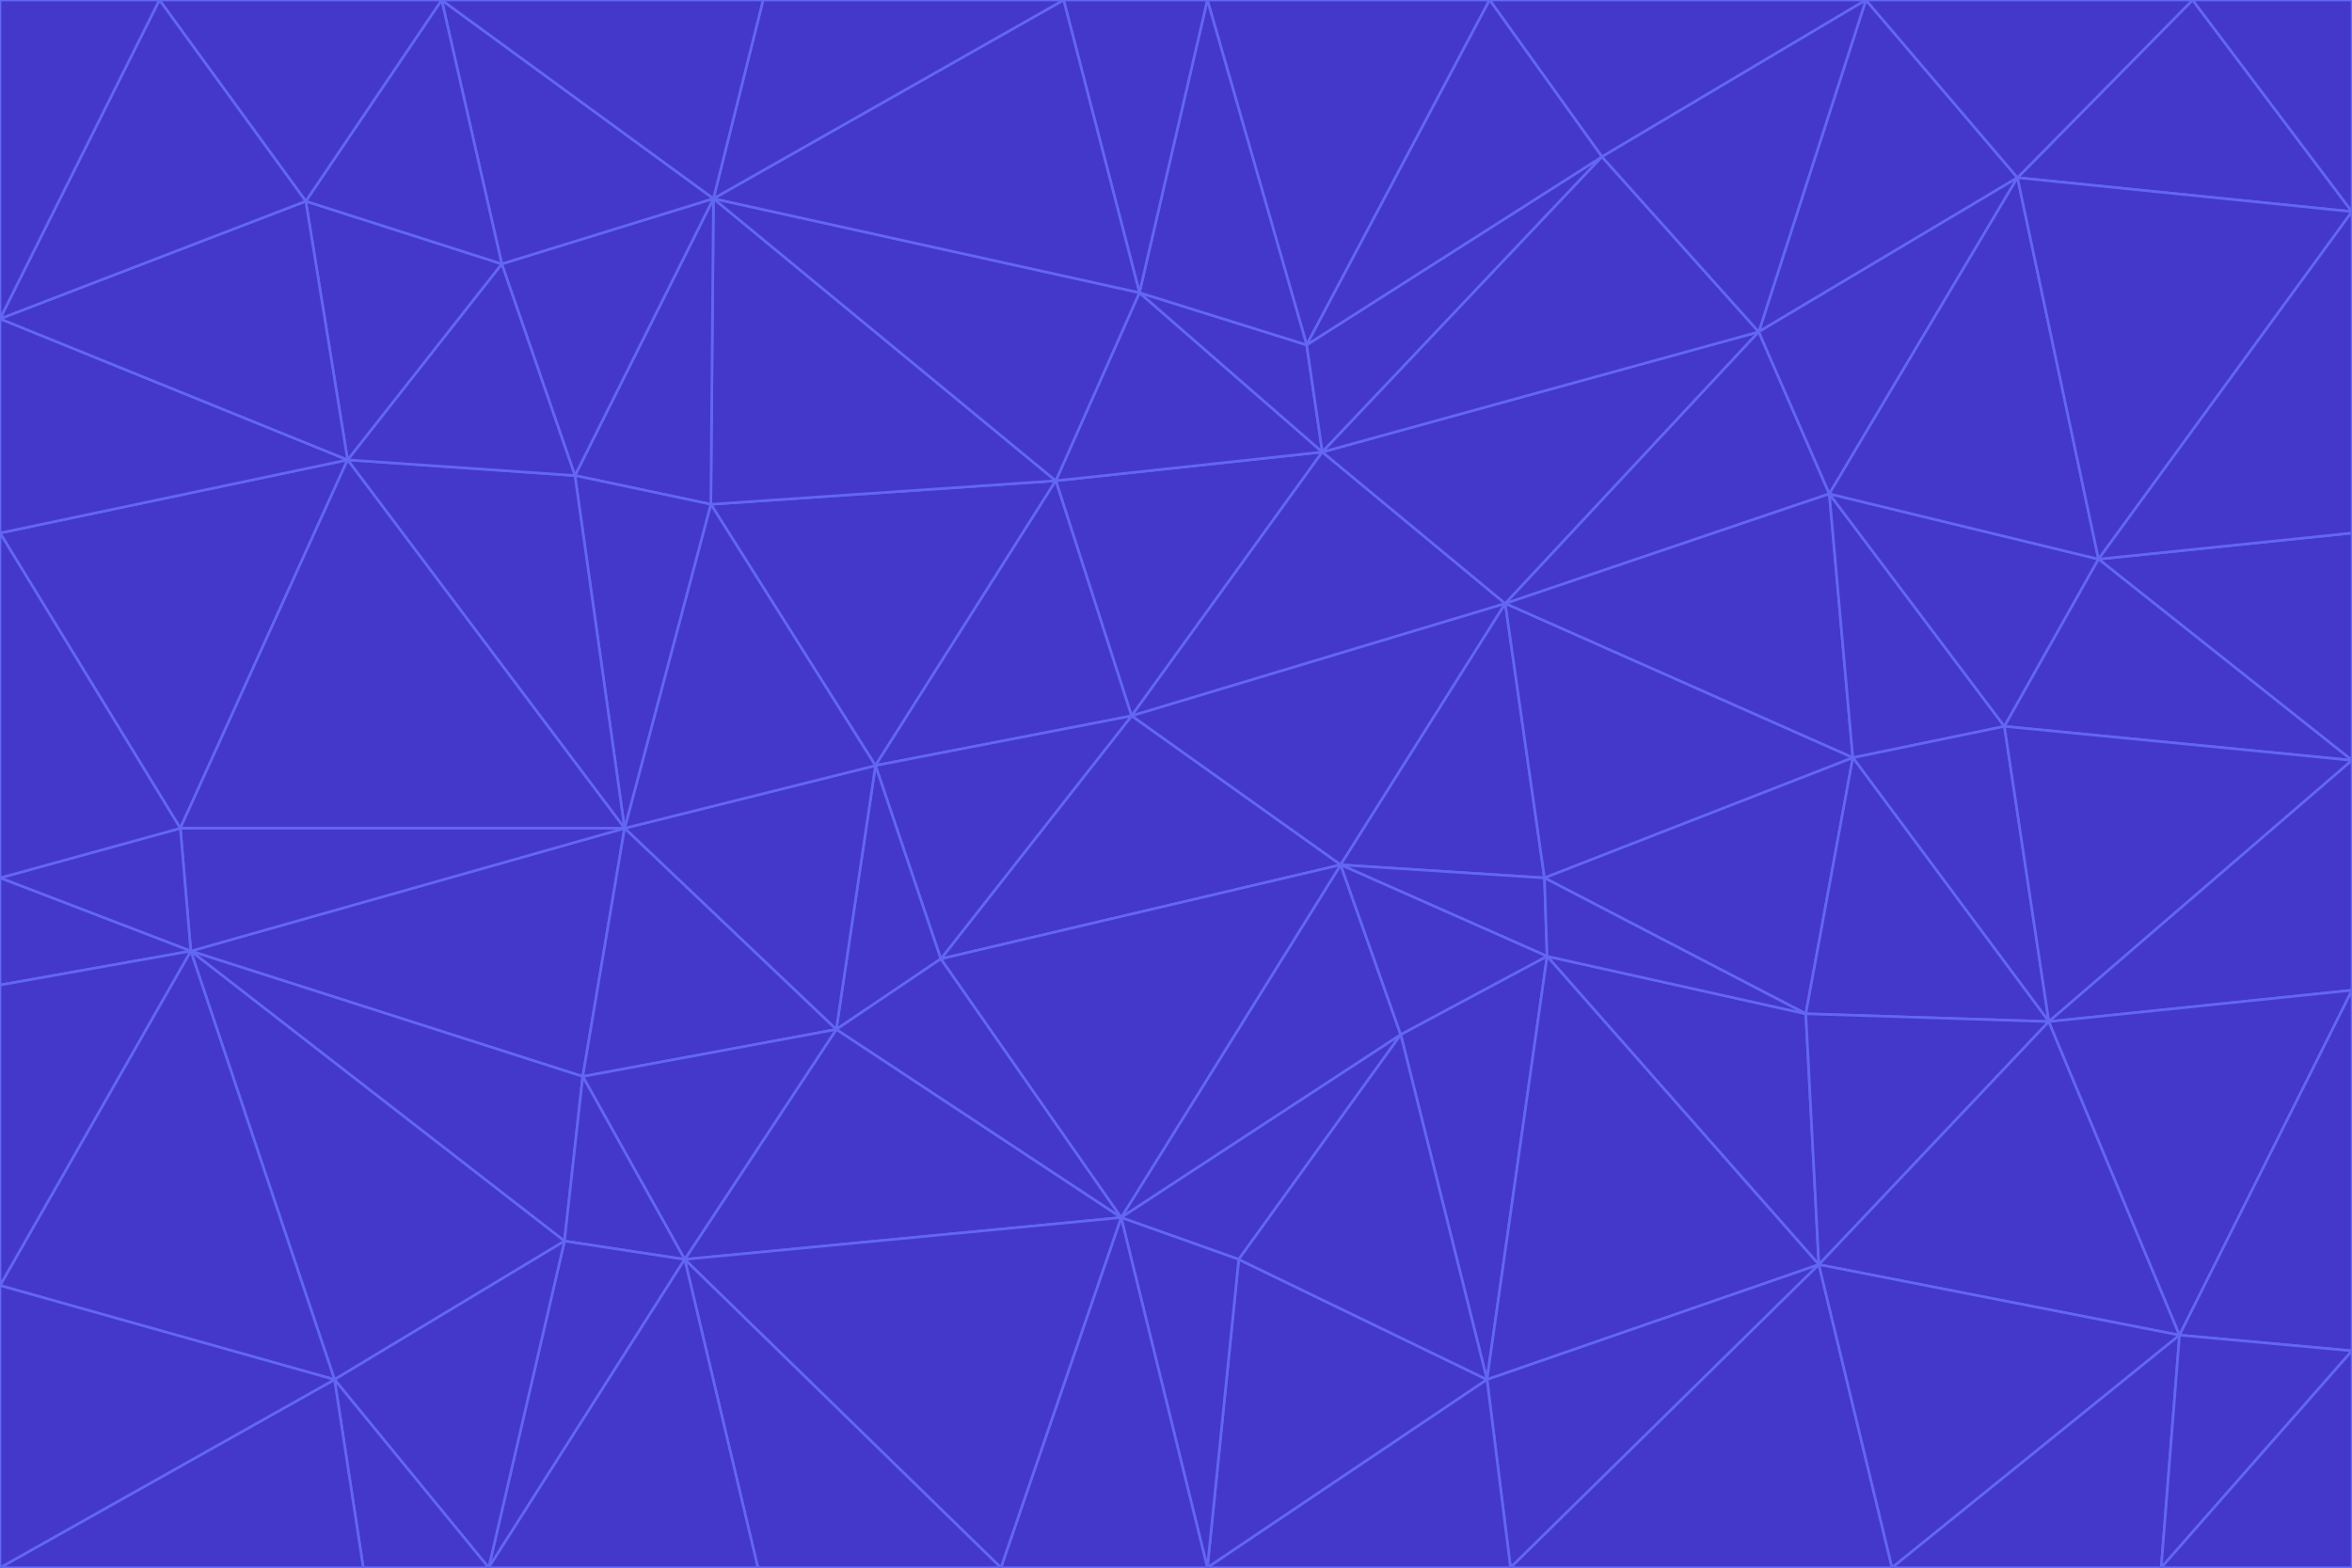 <svg id="visual" viewBox="0 0 900 600" width="900" height="600" xmlns="http://www.w3.org/2000/svg" xmlns:xlink="http://www.w3.org/1999/xlink" version="1.1"><g stroke-width="1" stroke-linejoin="bevel"><path d="M433 274L506 173L404 184Z" fill="#4338ca" stroke="#6366f1"></path><path d="M506 173L436 112L404 184Z" fill="#4338ca" stroke="#6366f1"></path><path d="M500 132L436 112L506 173Z" fill="#4338ca" stroke="#6366f1"></path><path d="M433 274L576 231L506 173Z" fill="#4338ca" stroke="#6366f1"></path><path d="M506 173L613 60L500 132Z" fill="#4338ca" stroke="#6366f1"></path><path d="M433 274L513 331L576 231Z" fill="#4338ca" stroke="#6366f1"></path><path d="M272 193L335 293L404 184Z" fill="#4338ca" stroke="#6366f1"></path><path d="M404 184L335 293L433 274Z" fill="#4338ca" stroke="#6366f1"></path><path d="M433 274L360 367L513 331Z" fill="#4338ca" stroke="#6366f1"></path><path d="M513 331L591 336L576 231Z" fill="#4338ca" stroke="#6366f1"></path><path d="M335 293L360 367L433 274Z" fill="#4338ca" stroke="#6366f1"></path><path d="M513 331L592 366L591 336Z" fill="#4338ca" stroke="#6366f1"></path><path d="M273 76L272 193L404 184Z" fill="#4338ca" stroke="#6366f1"></path><path d="M335 293L320 394L360 367Z" fill="#4338ca" stroke="#6366f1"></path><path d="M429 466L536 396L513 331Z" fill="#4338ca" stroke="#6366f1"></path><path d="M536 396L592 366L513 331Z" fill="#4338ca" stroke="#6366f1"></path><path d="M570 0L462 0L500 132Z" fill="#4338ca" stroke="#6366f1"></path><path d="M500 132L462 0L436 112Z" fill="#4338ca" stroke="#6366f1"></path><path d="M436 112L273 76L404 184Z" fill="#4338ca" stroke="#6366f1"></path><path d="M673 127L506 173L576 231Z" fill="#4338ca" stroke="#6366f1"></path><path d="M673 127L613 60L506 173Z" fill="#4338ca" stroke="#6366f1"></path><path d="M673 127L576 231L700 189Z" fill="#4338ca" stroke="#6366f1"></path><path d="M462 0L407 0L436 112Z" fill="#4338ca" stroke="#6366f1"></path><path d="M239 317L320 394L335 293Z" fill="#4338ca" stroke="#6366f1"></path><path d="M360 367L429 466L513 331Z" fill="#4338ca" stroke="#6366f1"></path><path d="M700 189L576 231L709 290Z" fill="#4338ca" stroke="#6366f1"></path><path d="M407 0L273 76L436 112Z" fill="#4338ca" stroke="#6366f1"></path><path d="M273 76L220 182L272 193Z" fill="#4338ca" stroke="#6366f1"></path><path d="M272 193L239 317L335 293Z" fill="#4338ca" stroke="#6366f1"></path><path d="M220 182L239 317L272 193Z" fill="#4338ca" stroke="#6366f1"></path><path d="M709 290L576 231L591 336Z" fill="#4338ca" stroke="#6366f1"></path><path d="M714 0L570 0L613 60Z" fill="#4338ca" stroke="#6366f1"></path><path d="M613 60L570 0L500 132Z" fill="#4338ca" stroke="#6366f1"></path><path d="M320 394L429 466L360 367Z" fill="#4338ca" stroke="#6366f1"></path><path d="M696 484L691 388L592 366Z" fill="#4338ca" stroke="#6366f1"></path><path d="M691 388L709 290L591 336Z" fill="#4338ca" stroke="#6366f1"></path><path d="M429 466L474 482L536 396Z" fill="#4338ca" stroke="#6366f1"></path><path d="M592 366L691 388L591 336Z" fill="#4338ca" stroke="#6366f1"></path><path d="M407 0L292 0L273 76Z" fill="#4338ca" stroke="#6366f1"></path><path d="M273 76L192 101L220 182Z" fill="#4338ca" stroke="#6366f1"></path><path d="M569 528L592 366L536 396Z" fill="#4338ca" stroke="#6366f1"></path><path d="M169 0L192 101L273 76Z" fill="#4338ca" stroke="#6366f1"></path><path d="M73 364L223 412L239 317Z" fill="#4338ca" stroke="#6366f1"></path><path d="M239 317L223 412L320 394Z" fill="#4338ca" stroke="#6366f1"></path><path d="M320 394L262 482L429 466Z" fill="#4338ca" stroke="#6366f1"></path><path d="M462 600L569 528L474 482Z" fill="#4338ca" stroke="#6366f1"></path><path d="M133 176L239 317L220 182Z" fill="#4338ca" stroke="#6366f1"></path><path d="M709 290L767 278L700 189Z" fill="#4338ca" stroke="#6366f1"></path><path d="M772 68L714 0L673 127Z" fill="#4338ca" stroke="#6366f1"></path><path d="M784 391L767 278L709 290Z" fill="#4338ca" stroke="#6366f1"></path><path d="M192 101L133 176L220 182Z" fill="#4338ca" stroke="#6366f1"></path><path d="M462 600L474 482L429 466Z" fill="#4338ca" stroke="#6366f1"></path><path d="M474 482L569 528L536 396Z" fill="#4338ca" stroke="#6366f1"></path><path d="M223 412L262 482L320 394Z" fill="#4338ca" stroke="#6366f1"></path><path d="M772 68L673 127L700 189Z" fill="#4338ca" stroke="#6366f1"></path><path d="M673 127L714 0L613 60Z" fill="#4338ca" stroke="#6366f1"></path><path d="M767 278L803 214L700 189Z" fill="#4338ca" stroke="#6366f1"></path><path d="M803 214L772 68L700 189Z" fill="#4338ca" stroke="#6366f1"></path><path d="M73 364L216 475L223 412Z" fill="#4338ca" stroke="#6366f1"></path><path d="M223 412L216 475L262 482Z" fill="#4338ca" stroke="#6366f1"></path><path d="M569 528L696 484L592 366Z" fill="#4338ca" stroke="#6366f1"></path><path d="M691 388L784 391L709 290Z" fill="#4338ca" stroke="#6366f1"></path><path d="M900 291L900 204L803 214Z" fill="#4338ca" stroke="#6366f1"></path><path d="M192 101L117 77L133 176Z" fill="#4338ca" stroke="#6366f1"></path><path d="M292 0L169 0L273 76Z" fill="#4338ca" stroke="#6366f1"></path><path d="M696 484L784 391L691 388Z" fill="#4338ca" stroke="#6366f1"></path><path d="M169 0L117 77L192 101Z" fill="#4338ca" stroke="#6366f1"></path><path d="M383 600L462 600L429 466Z" fill="#4338ca" stroke="#6366f1"></path><path d="M569 528L578 600L696 484Z" fill="#4338ca" stroke="#6366f1"></path><path d="M383 600L429 466L262 482Z" fill="#4338ca" stroke="#6366f1"></path><path d="M290 600L383 600L262 482Z" fill="#4338ca" stroke="#6366f1"></path><path d="M462 600L578 600L569 528Z" fill="#4338ca" stroke="#6366f1"></path><path d="M0 204L69 317L133 176Z" fill="#4338ca" stroke="#6366f1"></path><path d="M133 176L69 317L239 317Z" fill="#4338ca" stroke="#6366f1"></path><path d="M69 317L73 364L239 317Z" fill="#4338ca" stroke="#6366f1"></path><path d="M187 600L262 482L216 475Z" fill="#4338ca" stroke="#6366f1"></path><path d="M187 600L290 600L262 482Z" fill="#4338ca" stroke="#6366f1"></path><path d="M900 81L839 0L772 68Z" fill="#4338ca" stroke="#6366f1"></path><path d="M772 68L839 0L714 0Z" fill="#4338ca" stroke="#6366f1"></path><path d="M900 81L772 68L803 214Z" fill="#4338ca" stroke="#6366f1"></path><path d="M900 291L803 214L767 278Z" fill="#4338ca" stroke="#6366f1"></path><path d="M784 391L900 291L767 278Z" fill="#4338ca" stroke="#6366f1"></path><path d="M900 379L900 291L784 391Z" fill="#4338ca" stroke="#6366f1"></path><path d="M834 511L784 391L696 484Z" fill="#4338ca" stroke="#6366f1"></path><path d="M169 0L61 0L117 77Z" fill="#4338ca" stroke="#6366f1"></path><path d="M0 122L0 204L133 176Z" fill="#4338ca" stroke="#6366f1"></path><path d="M73 364L128 528L216 475Z" fill="#4338ca" stroke="#6366f1"></path><path d="M0 122L133 176L117 77Z" fill="#4338ca" stroke="#6366f1"></path><path d="M69 317L0 336L73 364Z" fill="#4338ca" stroke="#6366f1"></path><path d="M73 364L0 492L128 528Z" fill="#4338ca" stroke="#6366f1"></path><path d="M900 204L900 81L803 214Z" fill="#4338ca" stroke="#6366f1"></path><path d="M578 600L724 600L696 484Z" fill="#4338ca" stroke="#6366f1"></path><path d="M61 0L0 122L117 77Z" fill="#4338ca" stroke="#6366f1"></path><path d="M834 511L900 379L784 391Z" fill="#4338ca" stroke="#6366f1"></path><path d="M128 528L187 600L216 475Z" fill="#4338ca" stroke="#6366f1"></path><path d="M0 204L0 336L69 317Z" fill="#4338ca" stroke="#6366f1"></path><path d="M724 600L834 511L696 484Z" fill="#4338ca" stroke="#6366f1"></path><path d="M0 336L0 377L73 364Z" fill="#4338ca" stroke="#6366f1"></path><path d="M128 528L139 600L187 600Z" fill="#4338ca" stroke="#6366f1"></path><path d="M900 81L900 0L839 0Z" fill="#4338ca" stroke="#6366f1"></path><path d="M0 600L139 600L128 528Z" fill="#4338ca" stroke="#6366f1"></path><path d="M61 0L0 0L0 122Z" fill="#4338ca" stroke="#6366f1"></path><path d="M724 600L827 600L834 511Z" fill="#4338ca" stroke="#6366f1"></path><path d="M834 511L900 517L900 379Z" fill="#4338ca" stroke="#6366f1"></path><path d="M827 600L900 517L834 511Z" fill="#4338ca" stroke="#6366f1"></path><path d="M0 377L0 492L73 364Z" fill="#4338ca" stroke="#6366f1"></path><path d="M827 600L900 600L900 517Z" fill="#4338ca" stroke="#6366f1"></path><path d="M0 492L0 600L128 528Z" fill="#4338ca" stroke="#6366f1"></path></g></svg>